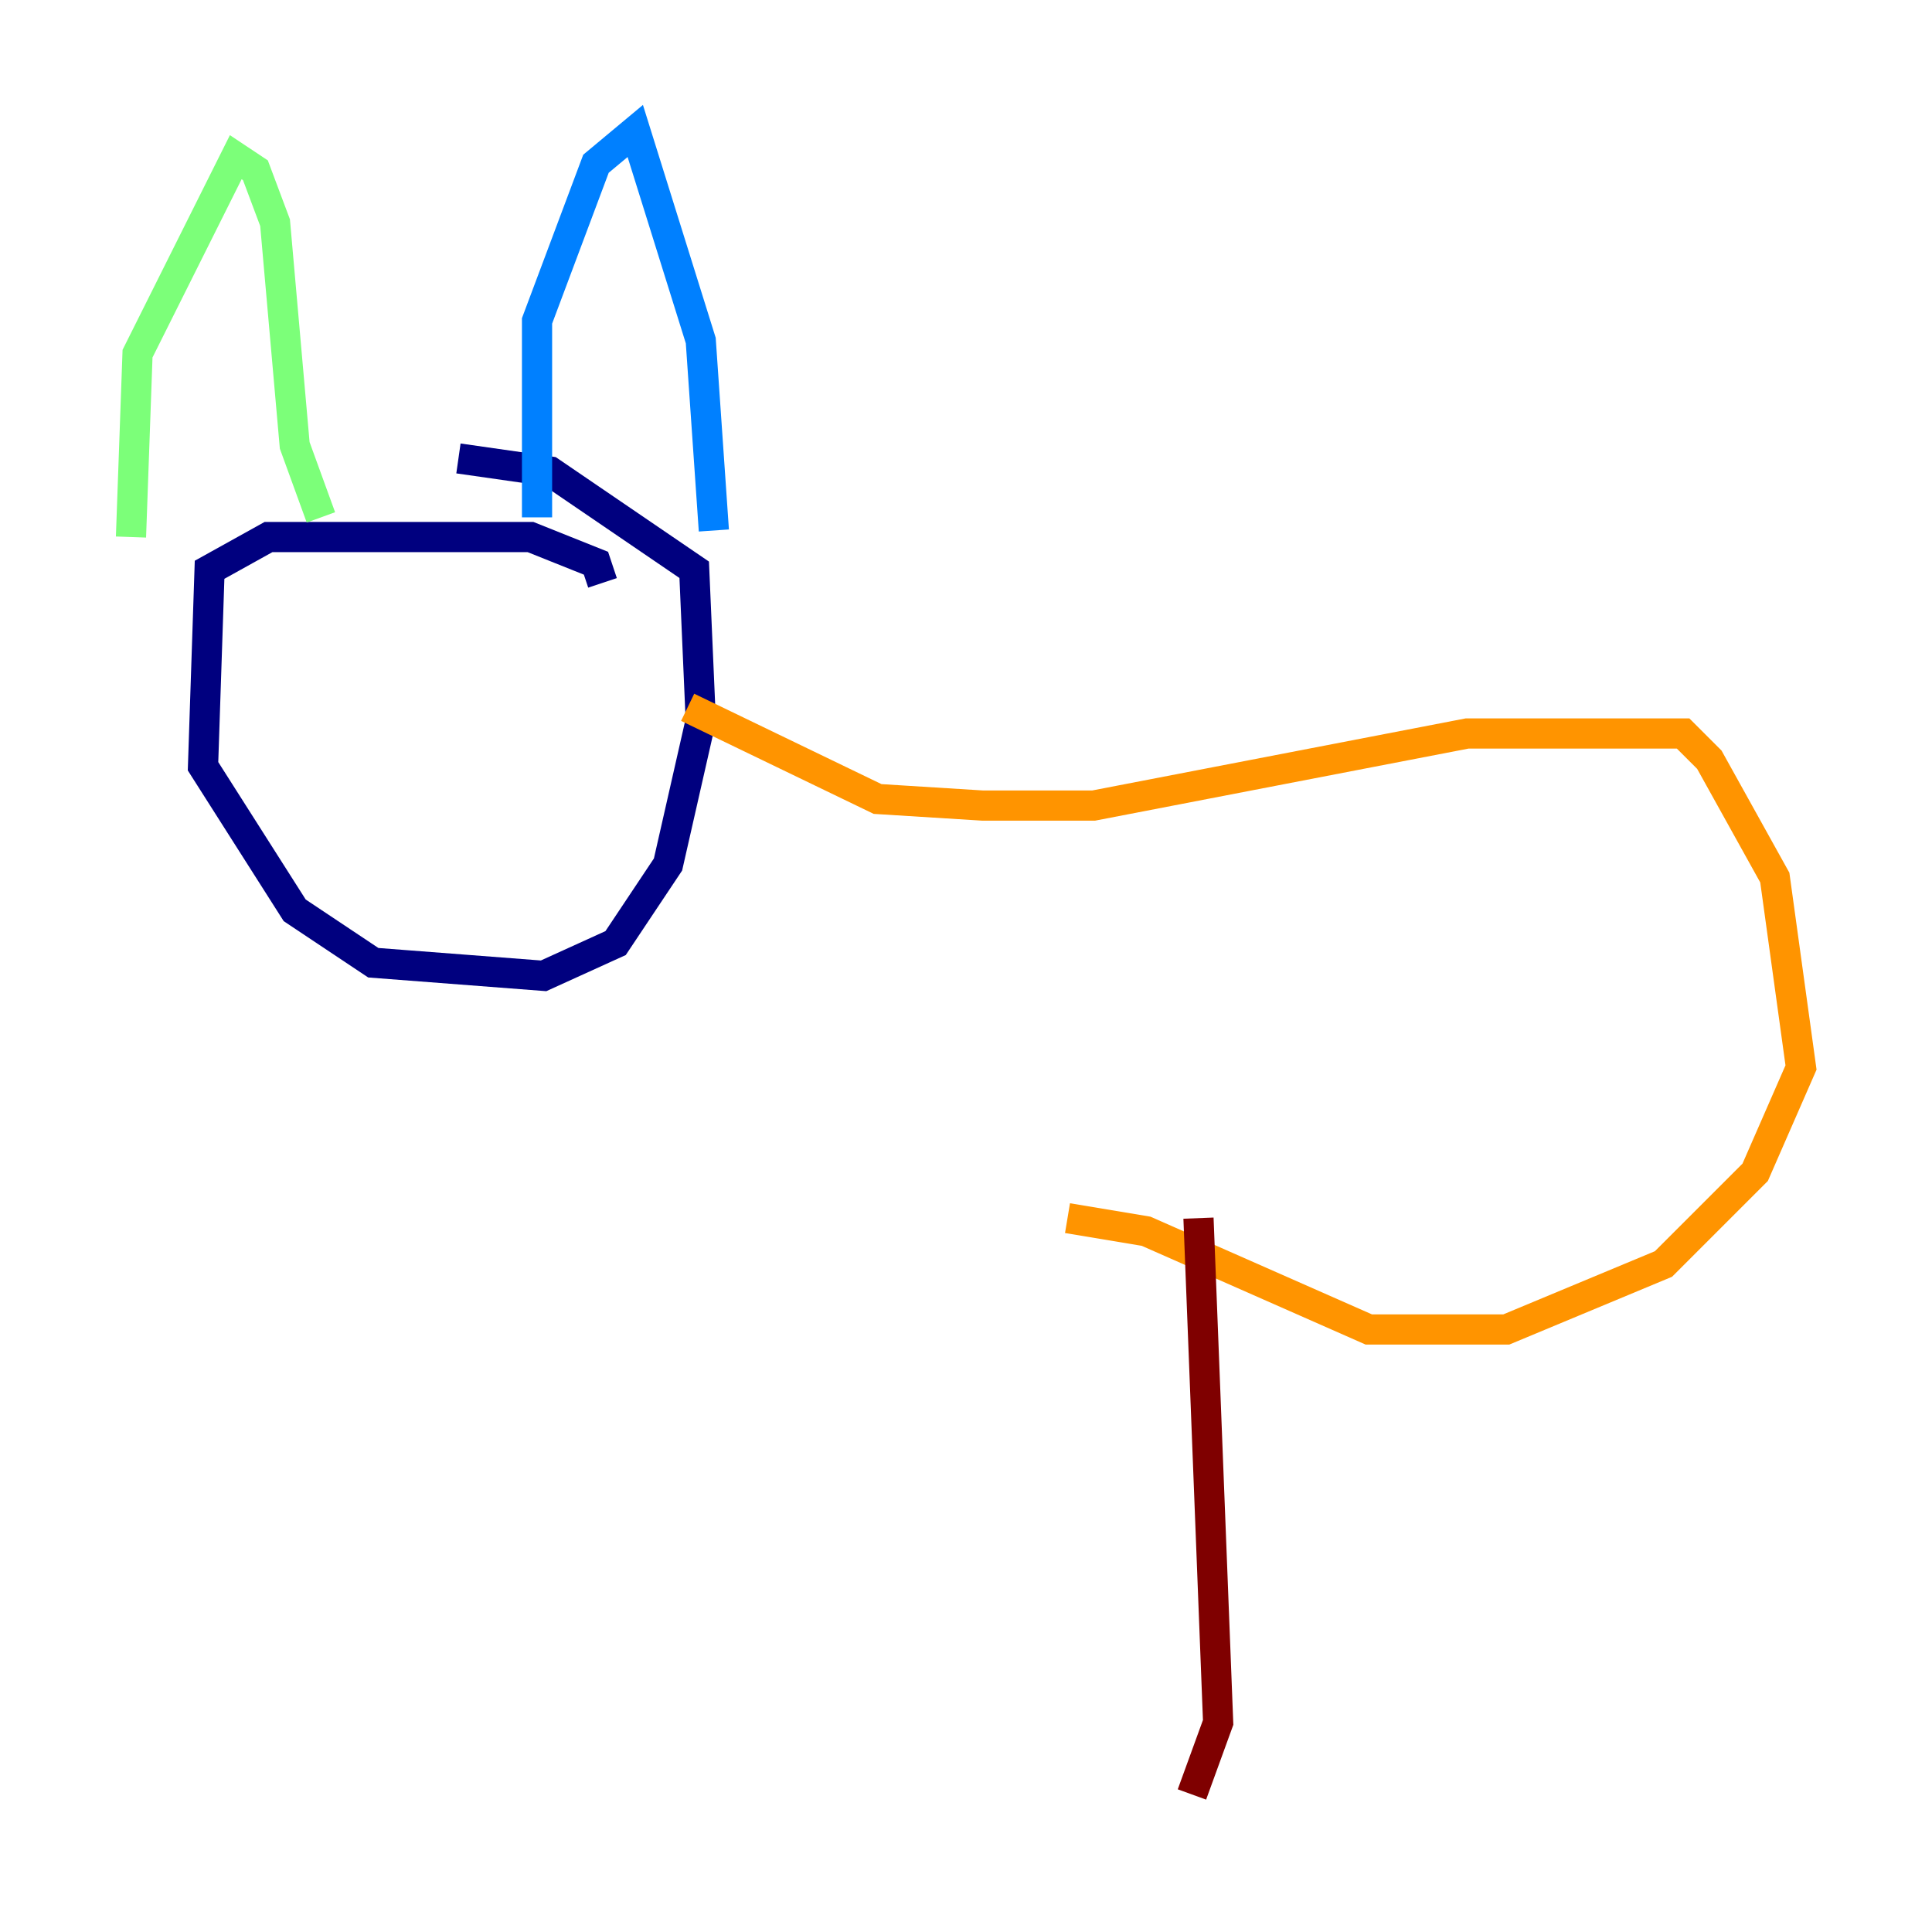 <?xml version="1.0" encoding="utf-8" ?>
<svg baseProfile="tiny" height="128" version="1.2" viewBox="0,0,128,128" width="128" xmlns="http://www.w3.org/2000/svg" xmlns:ev="http://www.w3.org/2001/xml-events" xmlns:xlink="http://www.w3.org/1999/xlink"><defs /><polyline fill="none" points="39.919,38.617 39.485,37.315 35.146,35.58 17.79,35.58 13.885,37.749 13.451,50.766 19.525,60.312 24.732,63.783 36.014,64.651 40.786,62.481 44.258,57.275 46.427,47.729 45.993,37.749 36.447,31.241 30.373,30.373" stroke="#00007f" stroke-width="2" /><polyline fill="none" points="35.58,34.278 35.58,21.261 39.485,10.848 42.088,8.678 46.427,22.563 47.295,35.146" stroke="#0080ff" stroke-width="2" /><polyline fill="none" points="21.261,34.278 19.525,29.505 18.224,14.752 16.922,11.281 15.62,10.414 9.112,23.43 8.678,35.58" stroke="#7cff79" stroke-width="2" /><polyline fill="none" points="45.559,46.861 58.142,52.936 65.085,53.37 72.461,53.37 97.193,48.597 111.512,48.597 113.248,50.332 117.586,58.142 119.322,70.725 116.285,77.668 110.21,83.742 99.797,88.081 90.685,88.081 75.932,81.573 70.725,80.705" stroke="#ff9400" stroke-width="2" /><polyline fill="none" points="79.403,80.705 80.705,114.115 78.969,118.888" stroke="#7f0000" stroke-width="2" /></svg>